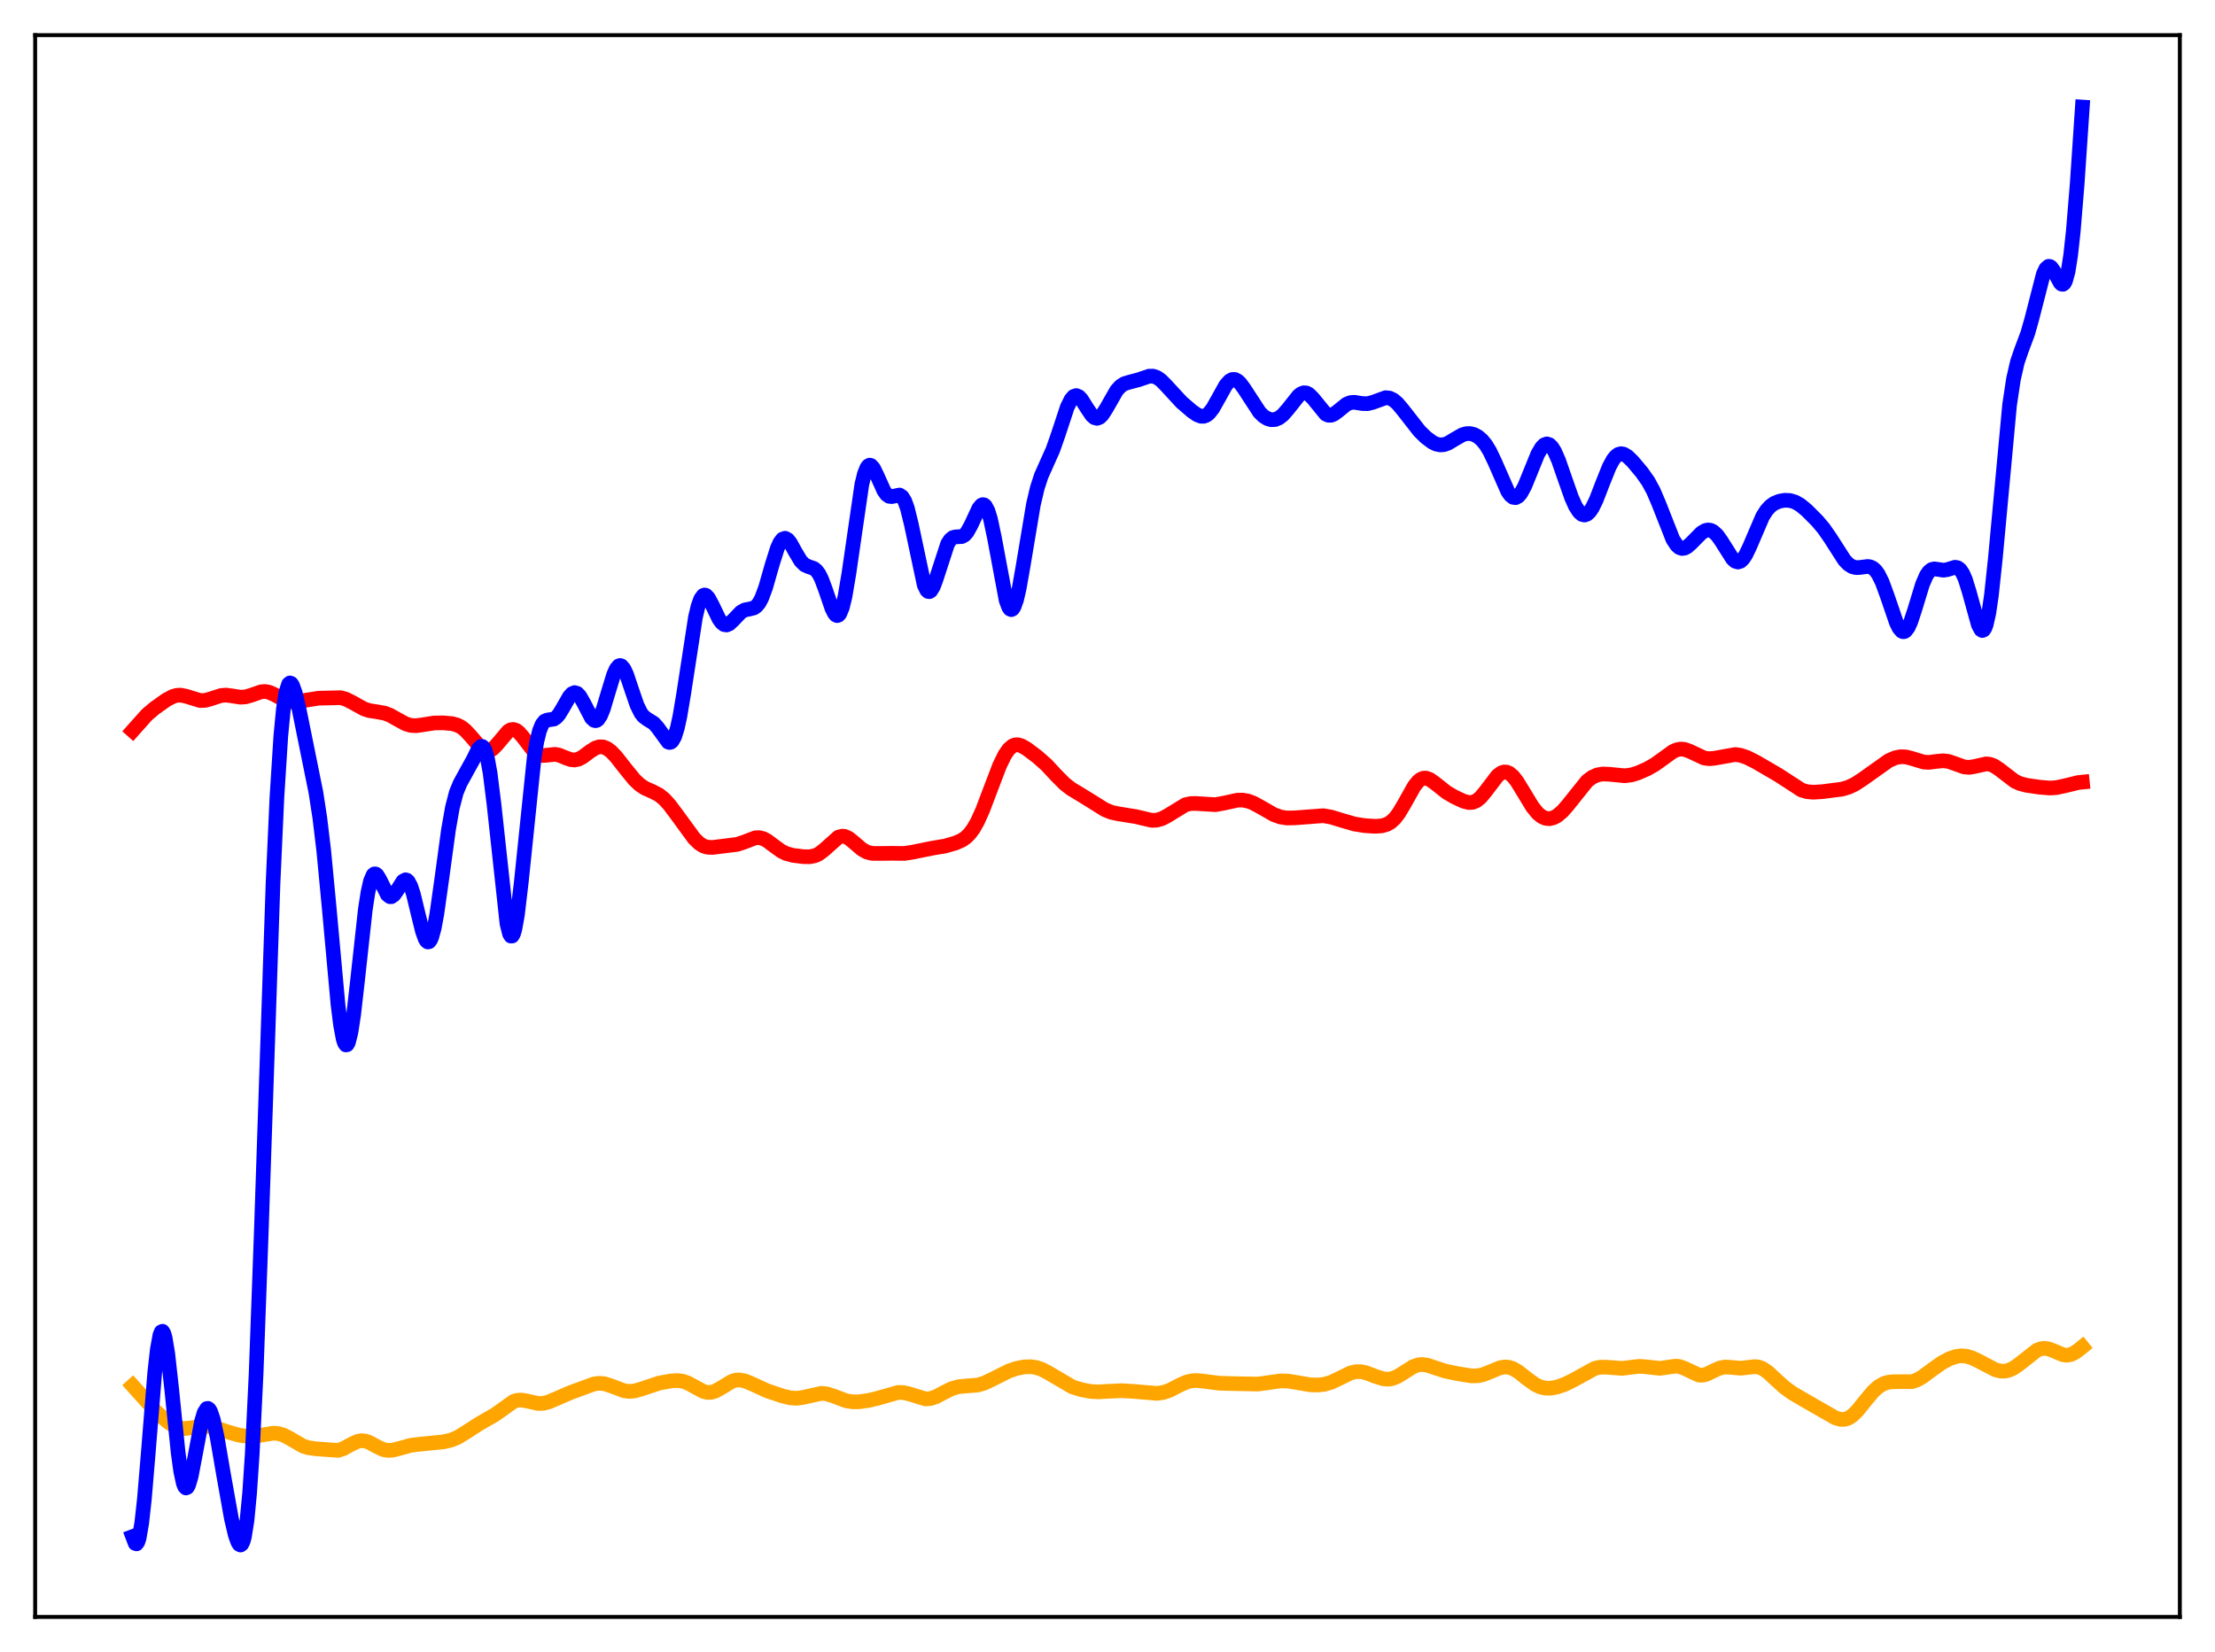 <?xml version="1.0" encoding="utf-8" standalone="no"?>
<!DOCTYPE svg PUBLIC "-//W3C//DTD SVG 1.1//EN"
  "http://www.w3.org/Graphics/SVG/1.1/DTD/svg11.dtd">
<svg xmlns:xlink="http://www.w3.org/1999/xlink" width="453.6pt" height="338.4pt" viewBox="0 0 453.6 338.4" xmlns="http://www.w3.org/2000/svg" version="1.1">
 <defs>
  <style type="text/css">*{stroke-linejoin: round; stroke-linecap: butt}</style>
 </defs>
 <g id="figure_1">
  <g id="patch_1">
   <path d="M 0 338.4 
L 453.6 338.4 
L 453.6 0 
L 0 0 
z
" style="fill: #ffffff"/>
  </g>
  <g id="axes_1">
   <g id="patch_2">
    <path d="M 7.2 331.2 
L 446.4 331.2 
L 446.4 7.2 
L 7.2 7.2 
z
" style="fill: #ffffff"/>
   </g>
   <g id="matplotlib.axis_1"/>
   <g id="matplotlib.axis_2"/>
   <g id="line2d_1">
    <path d="M 27.164 283.836 
L 31.955 289.163 
L 34.351 291.234 
L 35.681 292.096 
L 36.746 292.499 
L 37.811 292.619 
L 39.142 292.474 
L 41.537 292.112 
L 42.868 292.175 
L 44.199 292.467 
L 46.861 293.375 
L 48.991 293.98 
L 50.588 294.202 
L 51.919 294.192 
L 53.516 293.959 
L 55.911 293.574 
L 56.976 293.637 
L 58.041 293.946 
L 59.372 294.646 
L 62.033 296.193 
L 63.098 296.534 
L 64.695 296.76 
L 69.22 297.091 
L 70.285 296.745 
L 71.882 295.871 
L 73.213 295.246 
L 74.012 295.098 
L 74.81 295.172 
L 75.609 295.449 
L 77.206 296.324 
L 78.537 296.93 
L 79.335 297.092 
L 80.4 297.048 
L 81.731 296.706 
L 84.127 296.045 
L 85.99 295.817 
L 90.781 295.345 
L 92.378 294.981 
L 93.709 294.432 
L 95.306 293.456 
L 97.968 291.733 
L 101.428 289.735 
L 105.155 287.067 
L 105.953 286.824 
L 106.752 286.775 
L 107.817 286.947 
L 110.212 287.487 
L 111.277 287.446 
L 112.342 287.173 
L 113.939 286.496 
L 116.867 285.229 
L 121.658 283.469 
L 122.723 283.337 
L 123.788 283.439 
L 125.119 283.859 
L 127.78 284.871 
L 128.845 285.012 
L 129.91 284.924 
L 131.241 284.551 
L 134.967 283.307 
L 137.363 282.868 
L 138.694 282.782 
L 139.759 282.907 
L 140.823 283.266 
L 142.154 283.992 
L 144.017 285.001 
L 144.816 285.208 
L 145.615 285.201 
L 146.413 284.975 
L 147.478 284.404 
L 149.873 282.951 
L 150.672 282.705 
L 151.471 282.65 
L 152.535 282.852 
L 153.866 283.403 
L 157.06 284.867 
L 160.255 285.948 
L 161.852 286.334 
L 163.183 286.416 
L 164.513 286.223 
L 168.24 285.394 
L 169.305 285.509 
L 170.636 285.931 
L 173.297 286.934 
L 174.628 287.145 
L 175.959 287.127 
L 177.823 286.871 
L 179.686 286.426 
L 183.945 285.21 
L 185.009 285.241 
L 186.074 285.487 
L 189.535 286.544 
L 190.599 286.463 
L 191.664 286.105 
L 193.261 285.258 
L 194.858 284.459 
L 196.189 284.066 
L 197.52 283.921 
L 200.182 283.715 
L 201.513 283.328 
L 203.11 282.581 
L 206.57 280.844 
L 208.167 280.301 
L 209.764 279.987 
L 211.095 279.947 
L 212.16 280.099 
L 213.225 280.439 
L 214.556 281.117 
L 219.613 284.087 
L 221.476 284.664 
L 223.34 285.012 
L 224.937 285.104 
L 227.066 284.979 
L 229.728 284.86 
L 232.124 285.003 
L 236.915 285.407 
L 238.246 285.223 
L 239.577 284.759 
L 241.706 283.655 
L 243.037 283.078 
L 244.102 282.827 
L 245.167 282.776 
L 246.764 282.952 
L 249.692 283.329 
L 253.152 283.423 
L 257.677 283.501 
L 259.807 283.199 
L 262.202 282.864 
L 263.799 282.894 
L 265.663 283.201 
L 268.324 283.655 
L 269.921 283.699 
L 271.252 283.539 
L 272.583 283.153 
L 274.18 282.402 
L 276.576 281.224 
L 277.641 280.967 
L 278.705 280.967 
L 279.77 281.199 
L 281.633 281.908 
L 283.231 282.419 
L 284.295 282.507 
L 285.094 282.385 
L 286.159 281.967 
L 287.489 281.14 
L 289.353 279.956 
L 290.417 279.569 
L 291.216 279.486 
L 292.281 279.631 
L 293.878 280.167 
L 296.007 280.859 
L 298.669 281.401 
L 301.331 281.829 
L 302.662 281.801 
L 303.727 281.567 
L 305.057 281.045 
L 307.187 280.163 
L 308.252 279.997 
L 309.05 280.079 
L 309.849 280.349 
L 310.913 280.971 
L 312.777 282.448 
L 314.374 283.597 
L 315.439 284.098 
L 316.503 284.341 
L 317.568 284.349 
L 318.899 284.104 
L 320.496 283.546 
L 322.093 282.757 
L 326.618 280.276 
L 327.683 280.052 
L 329.014 280.051 
L 332.208 280.289 
L 333.805 280.086 
L 335.668 279.87 
L 336.999 279.955 
L 339.927 280.283 
L 341.258 280.097 
L 343.121 279.823 
L 343.92 279.908 
L 344.985 280.292 
L 347.913 281.671 
L 348.711 281.685 
L 349.51 281.476 
L 350.841 280.826 
L 352.172 280.223 
L 353.236 280.017 
L 354.301 280.06 
L 356.431 280.258 
L 357.761 280.113 
L 359.359 279.926 
L 360.157 280.025 
L 360.956 280.331 
L 362.02 281.054 
L 363.617 282.534 
L 365.481 284.218 
L 367.078 285.369 
L 369.473 286.771 
L 373.732 289.214 
L 375.862 290.43 
L 376.927 290.745 
L 377.725 290.74 
L 378.524 290.484 
L 379.322 289.969 
L 380.387 288.931 
L 381.984 286.943 
L 383.581 285.031 
L 384.646 284.067 
L 385.711 283.431 
L 386.775 283.106 
L 387.84 283.021 
L 391.567 283.005 
L 392.631 282.633 
L 393.696 282.022 
L 395.559 280.63 
L 397.689 279.128 
L 399.286 278.289 
L 400.617 277.844 
L 401.681 277.71 
L 402.746 277.809 
L 403.811 278.128 
L 405.142 278.758 
L 408.602 280.568 
L 409.667 280.84 
L 410.465 280.865 
L 411.264 280.715 
L 412.329 280.244 
L 413.393 279.509 
L 417.12 276.579 
L 417.919 276.273 
L 418.717 276.179 
L 419.516 276.295 
L 420.58 276.7 
L 422.444 277.493 
L 423.242 277.599 
L 424.041 277.466 
L 424.839 277.097 
L 425.904 276.332 
L 426.436 275.894 
L 426.436 275.894 
" clip-path="url(#p30ef9c317b)" style="fill: none; stroke: #ffa500; stroke-width: 3; stroke-linecap: square"/>
   </g>
   <g id="line2d_2">
    <path d="M 27.164 149.678 
L 30.092 146.397 
L 31.689 145.05 
L 34.084 143.346 
L 35.415 142.648 
L 36.214 142.426 
L 37.012 142.388 
L 38.077 142.602 
L 41.005 143.5 
L 42.07 143.451 
L 43.135 143.156 
L 45.264 142.463 
L 46.329 142.38 
L 47.66 142.563 
L 49.257 142.81 
L 50.321 142.737 
L 51.386 142.426 
L 53.516 141.69 
L 54.314 141.639 
L 55.113 141.791 
L 56.177 142.27 
L 58.573 143.562 
L 59.638 143.787 
L 60.703 143.726 
L 65.228 143.019 
L 69.753 142.907 
L 70.817 143.207 
L 72.148 143.873 
L 74.544 145.201 
L 75.609 145.551 
L 77.206 145.799 
L 78.803 146.091 
L 79.868 146.497 
L 81.465 147.398 
L 83.062 148.263 
L 84.127 148.586 
L 85.191 148.649 
L 86.522 148.467 
L 88.918 148.092 
L 90.781 148.065 
L 92.644 148.236 
L 93.709 148.545 
L 94.508 148.97 
L 95.306 149.603 
L 96.371 150.751 
L 98.5 153.222 
L 99.299 153.733 
L 99.831 153.834 
L 100.364 153.721 
L 100.896 153.4 
L 101.695 152.596 
L 104.09 149.765 
L 104.623 149.478 
L 105.155 149.416 
L 105.687 149.588 
L 106.22 149.978 
L 107.018 150.888 
L 109.414 154.006 
L 110.212 154.556 
L 111.011 154.759 
L 111.809 154.712 
L 113.673 154.511 
L 114.471 154.662 
L 115.802 155.204 
L 116.867 155.594 
L 117.665 155.674 
L 118.464 155.501 
L 119.263 155.09 
L 120.86 153.902 
L 121.924 153.229 
L 122.723 152.973 
L 123.521 153 
L 124.32 153.323 
L 125.119 153.916 
L 126.183 155.026 
L 128.047 157.408 
L 129.91 159.695 
L 130.975 160.709 
L 132.039 161.428 
L 133.636 162.137 
L 134.967 162.826 
L 136.032 163.691 
L 137.097 164.864 
L 138.694 167.001 
L 142.154 171.742 
L 143.219 172.769 
L 144.017 173.269 
L 144.816 173.531 
L 145.881 173.586 
L 148.543 173.259 
L 150.938 172.965 
L 152.269 172.53 
L 154.665 171.614 
L 155.463 171.573 
L 156.262 171.764 
L 157.06 172.177 
L 158.391 173.171 
L 159.988 174.331 
L 161.053 174.849 
L 162.384 175.206 
L 164.513 175.472 
L 165.844 175.489 
L 166.909 175.271 
L 167.708 174.894 
L 168.772 174.081 
L 171.7 171.475 
L 172.499 171.267 
L 173.031 171.332 
L 173.83 171.711 
L 174.895 172.576 
L 176.492 173.954 
L 177.556 174.544 
L 178.621 174.799 
L 179.952 174.817 
L 182.614 174.788 
L 185.276 174.809 
L 186.873 174.555 
L 190.865 173.744 
L 193.527 173.3 
L 195.657 172.692 
L 196.988 172.1 
L 197.786 171.55 
L 198.585 170.762 
L 199.383 169.674 
L 200.182 168.258 
L 201.247 165.898 
L 202.844 161.683 
L 204.707 156.804 
L 205.772 154.62 
L 206.57 153.466 
L 207.369 152.779 
L 207.901 152.574 
L 208.433 152.548 
L 209.232 152.777 
L 210.297 153.403 
L 212.426 155.011 
L 214.289 156.656 
L 216.419 158.939 
L 218.016 160.546 
L 219.347 161.584 
L 221.21 162.703 
L 223.606 164.186 
L 226.268 165.852 
L 227.599 166.387 
L 228.929 166.675 
L 232.656 167.28 
L 235.85 168.036 
L 236.915 167.989 
L 237.98 167.676 
L 239.044 167.112 
L 242.771 164.833 
L 243.836 164.594 
L 244.9 164.578 
L 248.893 164.824 
L 250.49 164.538 
L 253.418 163.902 
L 254.483 163.889 
L 255.548 164.077 
L 256.612 164.467 
L 258.209 165.336 
L 260.871 166.864 
L 262.202 167.343 
L 263.533 167.553 
L 265.13 167.525 
L 270.986 167.085 
L 272.583 167.361 
L 274.713 168.009 
L 277.375 168.785 
L 279.504 169.126 
L 281.633 169.255 
L 282.964 169.166 
L 284.029 168.855 
L 284.828 168.384 
L 285.626 167.645 
L 286.425 166.609 
L 287.489 164.831 
L 289.619 161.034 
L 290.417 160.042 
L 290.95 159.619 
L 291.482 159.401 
L 292.015 159.38 
L 292.813 159.664 
L 293.878 160.425 
L 296.273 162.323 
L 297.871 163.25 
L 299.734 164.122 
L 300.799 164.388 
L 301.597 164.339 
L 302.396 164 
L 303.194 163.347 
L 304.259 162.065 
L 306.655 158.91 
L 307.453 158.308 
L 307.985 158.129 
L 308.518 158.146 
L 309.05 158.36 
L 309.849 159.027 
L 310.647 160.044 
L 311.978 162.22 
L 313.841 165.291 
L 314.906 166.595 
L 315.705 167.251 
L 316.503 167.615 
L 317.302 167.696 
L 318.1 167.514 
L 318.899 167.09 
L 319.964 166.188 
L 321.028 164.973 
L 325.021 159.987 
L 326.086 159.185 
L 327.151 158.717 
L 328.215 158.538 
L 329.546 158.591 
L 332.74 158.905 
L 334.071 158.731 
L 335.402 158.329 
L 337.265 157.517 
L 338.863 156.618 
L 340.46 155.47 
L 342.589 153.933 
L 343.388 153.577 
L 344.186 153.429 
L 344.985 153.502 
L 346.049 153.887 
L 348.977 155.265 
L 350.042 155.41 
L 351.107 155.31 
L 355.366 154.55 
L 356.431 154.706 
L 357.761 155.152 
L 359.625 156.09 
L 364.15 158.728 
L 368.941 161.839 
L 370.006 162.153 
L 371.337 162.275 
L 373.2 162.158 
L 377.193 161.645 
L 378.524 161.257 
L 379.855 160.634 
L 381.452 159.595 
L 386.775 155.806 
L 388.106 155.224 
L 389.171 155.003 
L 390.236 155.036 
L 391.3 155.292 
L 393.962 156.101 
L 395.027 156.157 
L 396.624 155.953 
L 397.955 155.831 
L 399.02 155.962 
L 400.351 156.417 
L 402.214 157.089 
L 403.279 157.18 
L 404.343 157.006 
L 406.739 156.467 
L 407.537 156.558 
L 408.336 156.863 
L 409.401 157.562 
L 412.595 160.014 
L 413.66 160.496 
L 414.991 160.849 
L 417.652 161.24 
L 419.782 161.415 
L 421.113 161.331 
L 422.71 160.992 
L 425.638 160.283 
L 426.436 160.202 
L 426.436 160.202 
" clip-path="url(#p30ef9c317b)" style="fill: none; stroke: #ff0000; stroke-width: 3; stroke-linecap: square"/>
   </g>
   <g id="line2d_3">
    <path d="M 27.164 314.744 
L 27.696 316.147 
L 27.962 316.235 
L 28.228 315.87 
L 28.495 315.034 
L 29.027 311.952 
L 29.559 307.149 
L 30.358 297.642 
L 31.689 281.137 
L 32.221 276.365 
L 32.753 273.463 
L 33.02 272.804 
L 33.286 272.688 
L 33.552 273.106 
L 33.818 274.032 
L 34.351 277.233 
L 35.149 284.437 
L 36.48 297.537 
L 37.012 301.401 
L 37.545 303.864 
L 37.811 304.519 
L 38.077 304.786 
L 38.343 304.681 
L 38.609 304.229 
L 39.142 302.437 
L 39.94 298.278 
L 41.271 291.153 
L 41.804 289.359 
L 42.336 288.519 
L 42.602 288.481 
L 42.868 288.696 
L 43.135 289.152 
L 43.667 290.724 
L 44.465 294.369 
L 45.796 302.128 
L 47.393 311.079 
L 48.192 314.457 
L 48.724 315.931 
L 48.991 316.339 
L 49.257 316.473 
L 49.523 316.287 
L 49.789 315.734 
L 50.055 314.765 
L 50.588 311.387 
L 51.12 305.815 
L 51.652 297.83 
L 52.451 281.282 
L 53.516 252.125 
L 55.911 180.947 
L 56.71 163.294 
L 57.508 150.729 
L 58.041 145.193 
L 58.573 141.744 
L 59.105 140.116 
L 59.372 139.886 
L 59.638 139.989 
L 59.904 140.382 
L 60.436 141.862 
L 61.235 145.212 
L 64.695 162.322 
L 65.494 167.525 
L 66.292 174.192 
L 67.357 185.349 
L 69.22 205.817 
L 69.753 210.033 
L 70.285 212.847 
L 70.551 213.653 
L 70.817 214.036 
L 71.084 213.992 
L 71.35 213.524 
L 71.882 211.396 
L 72.415 207.889 
L 73.213 200.877 
L 74.81 186.314 
L 75.343 182.834 
L 75.875 180.461 
L 76.407 179.225 
L 76.673 179.004 
L 76.94 179.014 
L 77.206 179.222 
L 77.738 180.081 
L 79.335 183.267 
L 79.868 183.671 
L 80.134 183.676 
L 80.666 183.316 
L 81.199 182.573 
L 82.529 180.485 
L 83.062 180.208 
L 83.328 180.289 
L 83.594 180.536 
L 84.127 181.536 
L 84.659 183.164 
L 85.724 187.579 
L 86.522 190.786 
L 87.055 192.281 
L 87.321 192.732 
L 87.587 192.948 
L 87.853 192.912 
L 88.119 192.611 
L 88.385 192.042 
L 88.918 190.122 
L 89.45 187.27 
L 90.515 179.716 
L 91.846 169.933 
L 92.644 165.414 
L 93.443 162.322 
L 94.241 160.41 
L 96.903 155.571 
L 97.968 153.402 
L 98.5 152.892 
L 98.767 152.903 
L 99.033 153.134 
L 99.299 153.612 
L 99.831 155.394 
L 100.364 158.331 
L 101.162 164.729 
L 103.824 189.211 
L 104.356 191.316 
L 104.623 191.739 
L 104.889 191.724 
L 105.155 191.271 
L 105.421 190.392 
L 105.953 187.453 
L 106.752 180.687 
L 109.414 154.971 
L 109.946 151.843 
L 110.479 149.678 
L 111.011 148.366 
L 111.543 147.715 
L 112.076 147.489 
L 113.407 147.296 
L 113.939 146.943 
L 114.471 146.331 
L 115.27 145.017 
L 116.601 142.69 
L 117.133 142.1 
L 117.665 141.864 
L 118.198 142.028 
L 118.73 142.58 
L 119.529 143.975 
L 121.126 147.047 
L 121.658 147.549 
L 121.924 147.624 
L 122.191 147.567 
L 122.457 147.373 
L 122.989 146.577 
L 123.521 145.283 
L 124.586 141.736 
L 125.651 138.238 
L 126.183 137.031 
L 126.716 136.392 
L 126.982 136.31 
L 127.248 136.389 
L 127.78 137.005 
L 128.313 138.144 
L 129.377 141.318 
L 130.442 144.423 
L 131.241 146.05 
L 131.773 146.736 
L 132.572 147.331 
L 133.903 148.15 
L 134.701 149.06 
L 136.831 152.001 
L 137.097 152.086 
L 137.363 152.033 
L 137.629 151.823 
L 138.161 150.879 
L 138.694 149.186 
L 139.226 146.761 
L 140.025 141.995 
L 142.42 126.428 
L 142.953 124.182 
L 143.485 122.691 
L 144.017 121.965 
L 144.284 121.87 
L 144.55 121.936 
L 145.082 122.477 
L 145.881 123.974 
L 147.212 126.746 
L 147.744 127.504 
L 148.276 127.931 
L 148.809 128.013 
L 149.341 127.787 
L 150.14 127.048 
L 151.737 125.375 
L 152.535 124.931 
L 153.6 124.727 
L 154.399 124.515 
L 154.931 124.147 
L 155.463 123.489 
L 155.996 122.484 
L 156.794 120.329 
L 158.125 115.681 
L 159.19 112.294 
L 159.722 111.122 
L 160.255 110.431 
L 160.787 110.247 
L 161.319 110.535 
L 161.852 111.204 
L 162.916 113.133 
L 163.981 114.908 
L 164.78 115.705 
L 165.578 116.068 
L 166.643 116.429 
L 167.175 116.843 
L 167.708 117.554 
L 168.24 118.606 
L 169.039 120.747 
L 170.369 124.634 
L 170.902 125.68 
L 171.168 125.98 
L 171.434 126.098 
L 171.7 126.015 
L 171.967 125.716 
L 172.499 124.437 
L 173.031 122.259 
L 173.83 117.538 
L 176.492 99.216 
L 177.024 97.046 
L 177.556 95.74 
L 177.823 95.409 
L 178.089 95.279 
L 178.355 95.335 
L 178.887 95.917 
L 179.686 97.569 
L 181.017 100.53 
L 181.549 101.277 
L 182.081 101.661 
L 182.614 101.723 
L 184.211 101.398 
L 184.743 101.752 
L 185.276 102.618 
L 185.808 104.074 
L 186.607 107.315 
L 189.268 119.845 
L 189.801 120.924 
L 190.067 121.159 
L 190.333 121.191 
L 190.599 121.026 
L 191.132 120.166 
L 191.664 118.744 
L 194.06 111.387 
L 194.592 110.559 
L 195.124 110.12 
L 195.657 109.974 
L 196.988 109.9 
L 197.52 109.599 
L 198.052 109.002 
L 198.851 107.561 
L 200.448 104.122 
L 200.98 103.483 
L 201.247 103.365 
L 201.513 103.409 
L 201.779 103.626 
L 202.311 104.616 
L 202.844 106.345 
L 203.642 110.129 
L 206.038 122.959 
L 206.57 124.392 
L 206.836 124.757 
L 207.103 124.875 
L 207.369 124.741 
L 207.635 124.358 
L 208.167 122.886 
L 208.7 120.592 
L 209.498 116.066 
L 211.628 103.327 
L 212.426 99.94 
L 213.225 97.486 
L 214.289 95.091 
L 215.62 92.117 
L 216.685 89.078 
L 218.548 83.428 
L 219.347 81.796 
L 219.879 81.196 
L 220.412 81.021 
L 220.944 81.25 
L 221.476 81.814 
L 222.541 83.513 
L 223.606 85.099 
L 224.138 85.555 
L 224.671 85.689 
L 225.203 85.482 
L 225.735 84.958 
L 226.534 83.722 
L 228.663 79.985 
L 229.462 79.103 
L 230.26 78.589 
L 231.325 78.267 
L 233.188 77.78 
L 235.318 77.05 
L 236.116 77.044 
L 236.915 77.313 
L 237.713 77.864 
L 238.778 78.929 
L 241.972 82.394 
L 244.102 84.23 
L 245.167 84.964 
L 245.965 85.265 
L 246.497 85.27 
L 247.03 85.078 
L 247.562 84.67 
L 248.361 83.661 
L 249.425 81.771 
L 251.023 78.9 
L 251.821 78.005 
L 252.353 77.729 
L 252.886 77.728 
L 253.418 77.992 
L 253.951 78.487 
L 254.749 79.56 
L 257.943 84.463 
L 258.742 85.238 
L 259.54 85.745 
L 260.339 85.977 
L 261.137 85.931 
L 261.936 85.594 
L 262.735 84.967 
L 263.799 83.744 
L 265.929 81.058 
L 266.461 80.652 
L 266.993 80.454 
L 267.526 80.493 
L 268.058 80.769 
L 268.857 81.57 
L 271.519 84.832 
L 272.051 85.058 
L 272.583 85.06 
L 273.116 84.859 
L 273.914 84.281 
L 275.777 82.772 
L 276.576 82.46 
L 277.375 82.404 
L 278.972 82.657 
L 280.036 82.689 
L 281.101 82.427 
L 283.763 81.46 
L 284.561 81.544 
L 285.36 81.935 
L 286.159 82.62 
L 287.223 83.876 
L 290.684 88.3 
L 292.015 89.607 
L 293.345 90.596 
L 294.144 90.973 
L 294.943 91.138 
L 295.741 91.069 
L 296.54 90.779 
L 297.871 89.981 
L 299.468 89.062 
L 300.266 88.828 
L 301.065 88.805 
L 301.863 89.007 
L 302.662 89.439 
L 303.46 90.12 
L 304.259 91.09 
L 305.057 92.387 
L 306.122 94.618 
L 308.784 100.691 
L 309.316 101.433 
L 309.849 101.86 
L 310.381 101.939 
L 310.913 101.659 
L 311.446 101.04 
L 312.244 99.57 
L 313.309 96.96 
L 314.906 93.026 
L 315.705 91.657 
L 316.237 91.117 
L 316.769 90.923 
L 317.302 91.093 
L 317.834 91.622 
L 318.367 92.484 
L 319.165 94.296 
L 320.496 98.121 
L 321.827 101.901 
L 322.625 103.692 
L 323.424 104.917 
L 323.956 105.365 
L 324.489 105.497 
L 325.021 105.309 
L 325.553 104.81 
L 326.086 104.022 
L 326.884 102.385 
L 328.215 98.942 
L 329.546 95.622 
L 330.345 94.149 
L 330.877 93.478 
L 331.409 93.074 
L 331.942 92.928 
L 332.474 93.012 
L 333.273 93.482 
L 334.337 94.511 
L 336.201 96.724 
L 337.532 98.611 
L 338.596 100.574 
L 339.661 103.067 
L 342.589 110.497 
L 343.388 111.706 
L 343.92 112.165 
L 344.452 112.347 
L 344.985 112.275 
L 345.517 111.991 
L 346.316 111.288 
L 348.445 109.13 
L 349.244 108.667 
L 349.776 108.553 
L 350.308 108.62 
L 350.841 108.877 
L 351.639 109.619 
L 352.438 110.73 
L 354.833 114.51 
L 355.366 114.964 
L 355.898 115.128 
L 356.431 114.964 
L 356.963 114.469 
L 357.495 113.666 
L 358.294 112.009 
L 360.956 105.803 
L 361.754 104.543 
L 362.553 103.664 
L 363.351 103.092 
L 364.416 102.658 
L 365.481 102.473 
L 366.545 102.516 
L 367.61 102.831 
L 368.675 103.444 
L 370.006 104.543 
L 372.135 106.682 
L 373.466 108.255 
L 374.797 110.171 
L 377.725 114.736 
L 378.524 115.569 
L 379.322 116.077 
L 380.121 116.27 
L 380.919 116.228 
L 382.516 116.025 
L 383.049 116.123 
L 383.581 116.395 
L 384.113 116.886 
L 384.646 117.626 
L 385.444 119.228 
L 386.509 122.145 
L 388.372 127.595 
L 388.905 128.654 
L 389.437 129.275 
L 389.703 129.395 
L 389.969 129.38 
L 390.236 129.229 
L 390.768 128.528 
L 391.3 127.347 
L 392.099 124.926 
L 393.696 119.691 
L 394.495 117.851 
L 395.027 117.083 
L 395.559 116.665 
L 396.092 116.528 
L 396.89 116.628 
L 397.955 116.799 
L 398.753 116.685 
L 400.351 116.192 
L 400.883 116.282 
L 401.415 116.682 
L 401.948 117.475 
L 402.48 118.699 
L 403.279 121.27 
L 405.142 128.003 
L 405.674 128.992 
L 405.94 129.154 
L 406.207 129.054 
L 406.473 128.666 
L 406.739 127.972 
L 407.271 125.624 
L 407.804 122.012 
L 408.602 114.543 
L 411.53 82.963 
L 412.329 77.656 
L 413.127 74.168 
L 413.926 71.826 
L 415.257 68.254 
L 416.055 65.45 
L 418.451 56.12 
L 418.983 55.006 
L 419.516 54.552 
L 419.782 54.575 
L 420.048 54.752 
L 420.58 55.488 
L 421.911 57.948 
L 422.177 58.192 
L 422.444 58.24 
L 422.71 58.047 
L 422.976 57.572 
L 423.508 55.643 
L 424.041 52.271 
L 424.573 47.423 
L 425.372 37.708 
L 426.436 21.927 
L 426.436 21.927 
" clip-path="url(#p30ef9c317b)" style="fill: none; stroke: #0000ff; stroke-width: 3; stroke-linecap: square"/>
   </g>
   <g id="patch_3">
    <path d="M 7.2 331.2 
L 7.2 7.2 
" style="fill: none; stroke: #000000; stroke-width: 0.8; stroke-linejoin: miter; stroke-linecap: square"/>
   </g>
   <g id="patch_4">
    <path d="M 446.4 331.2 
L 446.4 7.2 
" style="fill: none; stroke: #000000; stroke-width: 0.8; stroke-linejoin: miter; stroke-linecap: square"/>
   </g>
   <g id="patch_5">
    <path d="M 7.2 331.2 
L 446.4 331.2 
" style="fill: none; stroke: #000000; stroke-width: 0.8; stroke-linejoin: miter; stroke-linecap: square"/>
   </g>
   <g id="patch_6">
    <path d="M 7.2 7.2 
L 446.4 7.2 
" style="fill: none; stroke: #000000; stroke-width: 0.8; stroke-linejoin: miter; stroke-linecap: square"/>
   </g>
  </g>
 </g>
 <defs>
  <clipPath id="p30ef9c317b">
   <rect x="7.2" y="7.2" width="439.2" height="324"/>
  </clipPath>
 </defs>
</svg>
